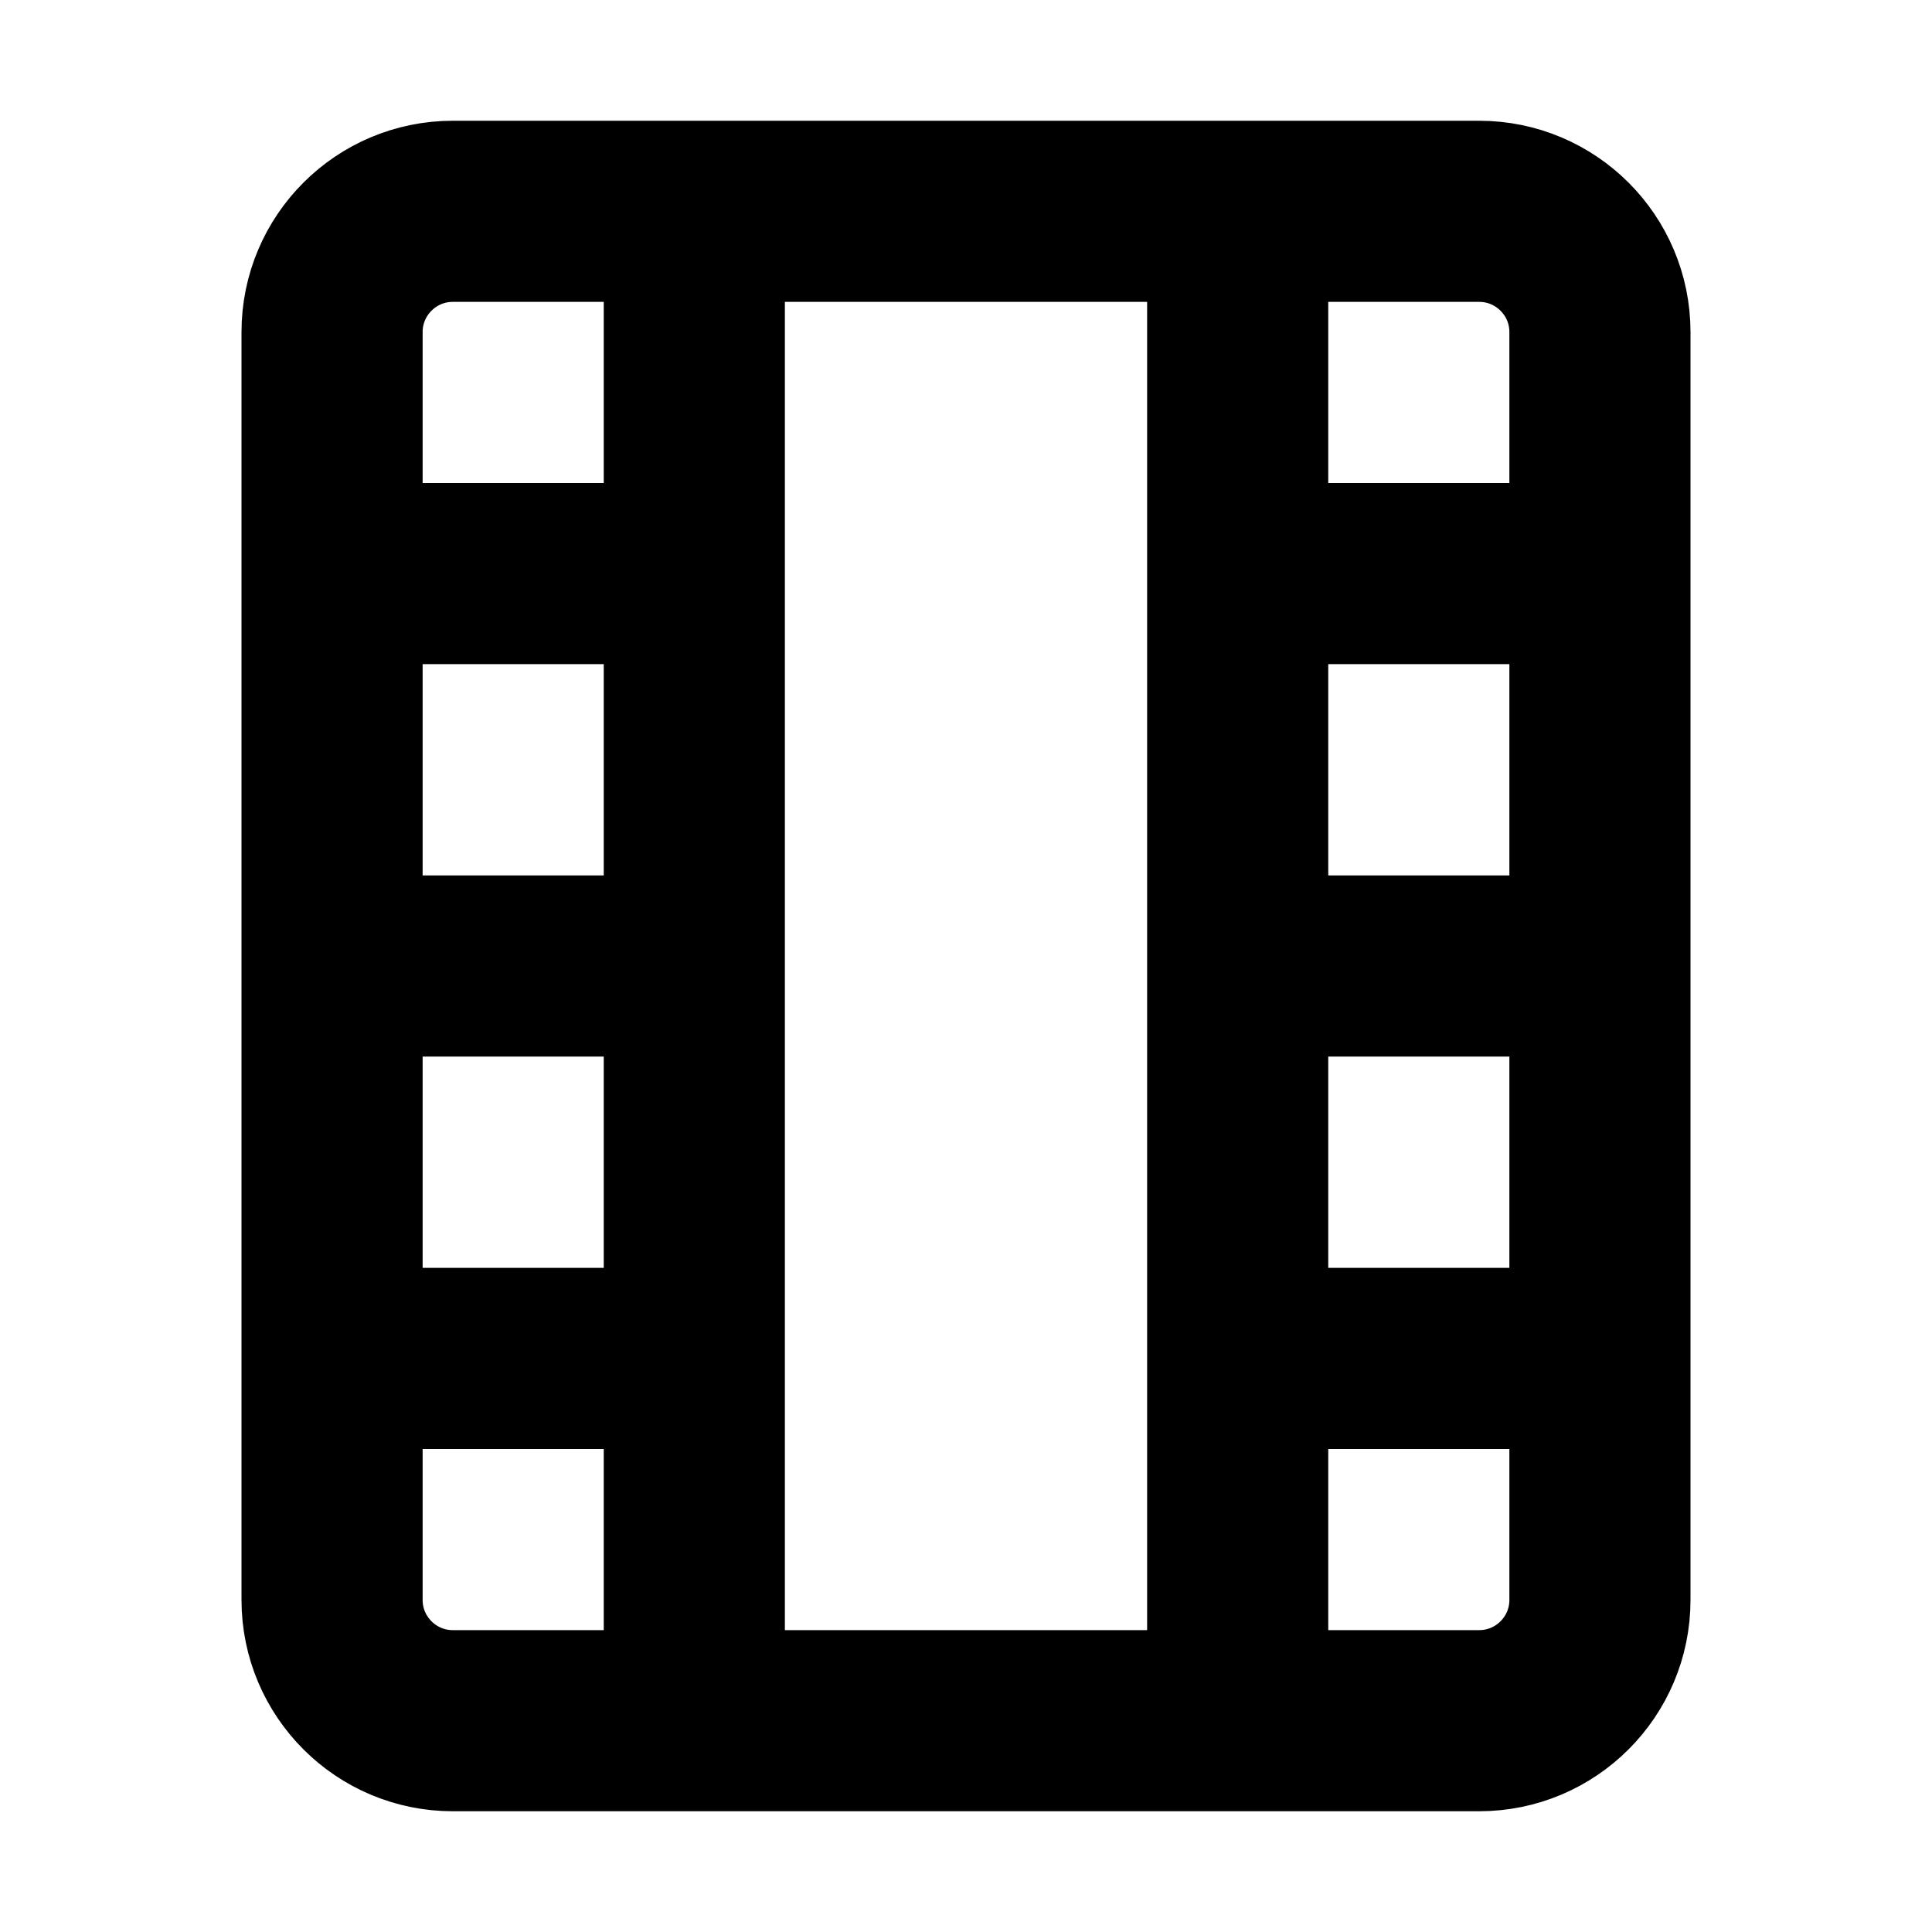 <svg width="32" height="32" viewBox="0 0 16 16" fill="none" xmlns="http://www.w3.org/2000/svg">

<path d="M10.25 1.75L10.25 14.25M5.75 1.75L5.75 14.25M2.75 4.75L5.75 4.75M2.75 8L5.75 8M2.75 11.25L5.75 11.25M10.25 11.25L13.25 11.25M10.25 8L13.25 8M10.25 4.75L13.25 4.75M12.25 1.75L3.75 1.75C3.198 1.75 2.75 2.198 2.75 2.75L2.75 13.25C2.75 13.802 3.198 14.25 3.75 14.25L12.25 14.25C12.802 14.25 13.25 13.802 13.25 13.25L13.25 2.75C13.25 2.198 12.802 1.75 12.25 1.75Z" stroke="black" stroke-width="1.5" stroke-linecap="round" stroke-linejoin="round"/>
</svg>
